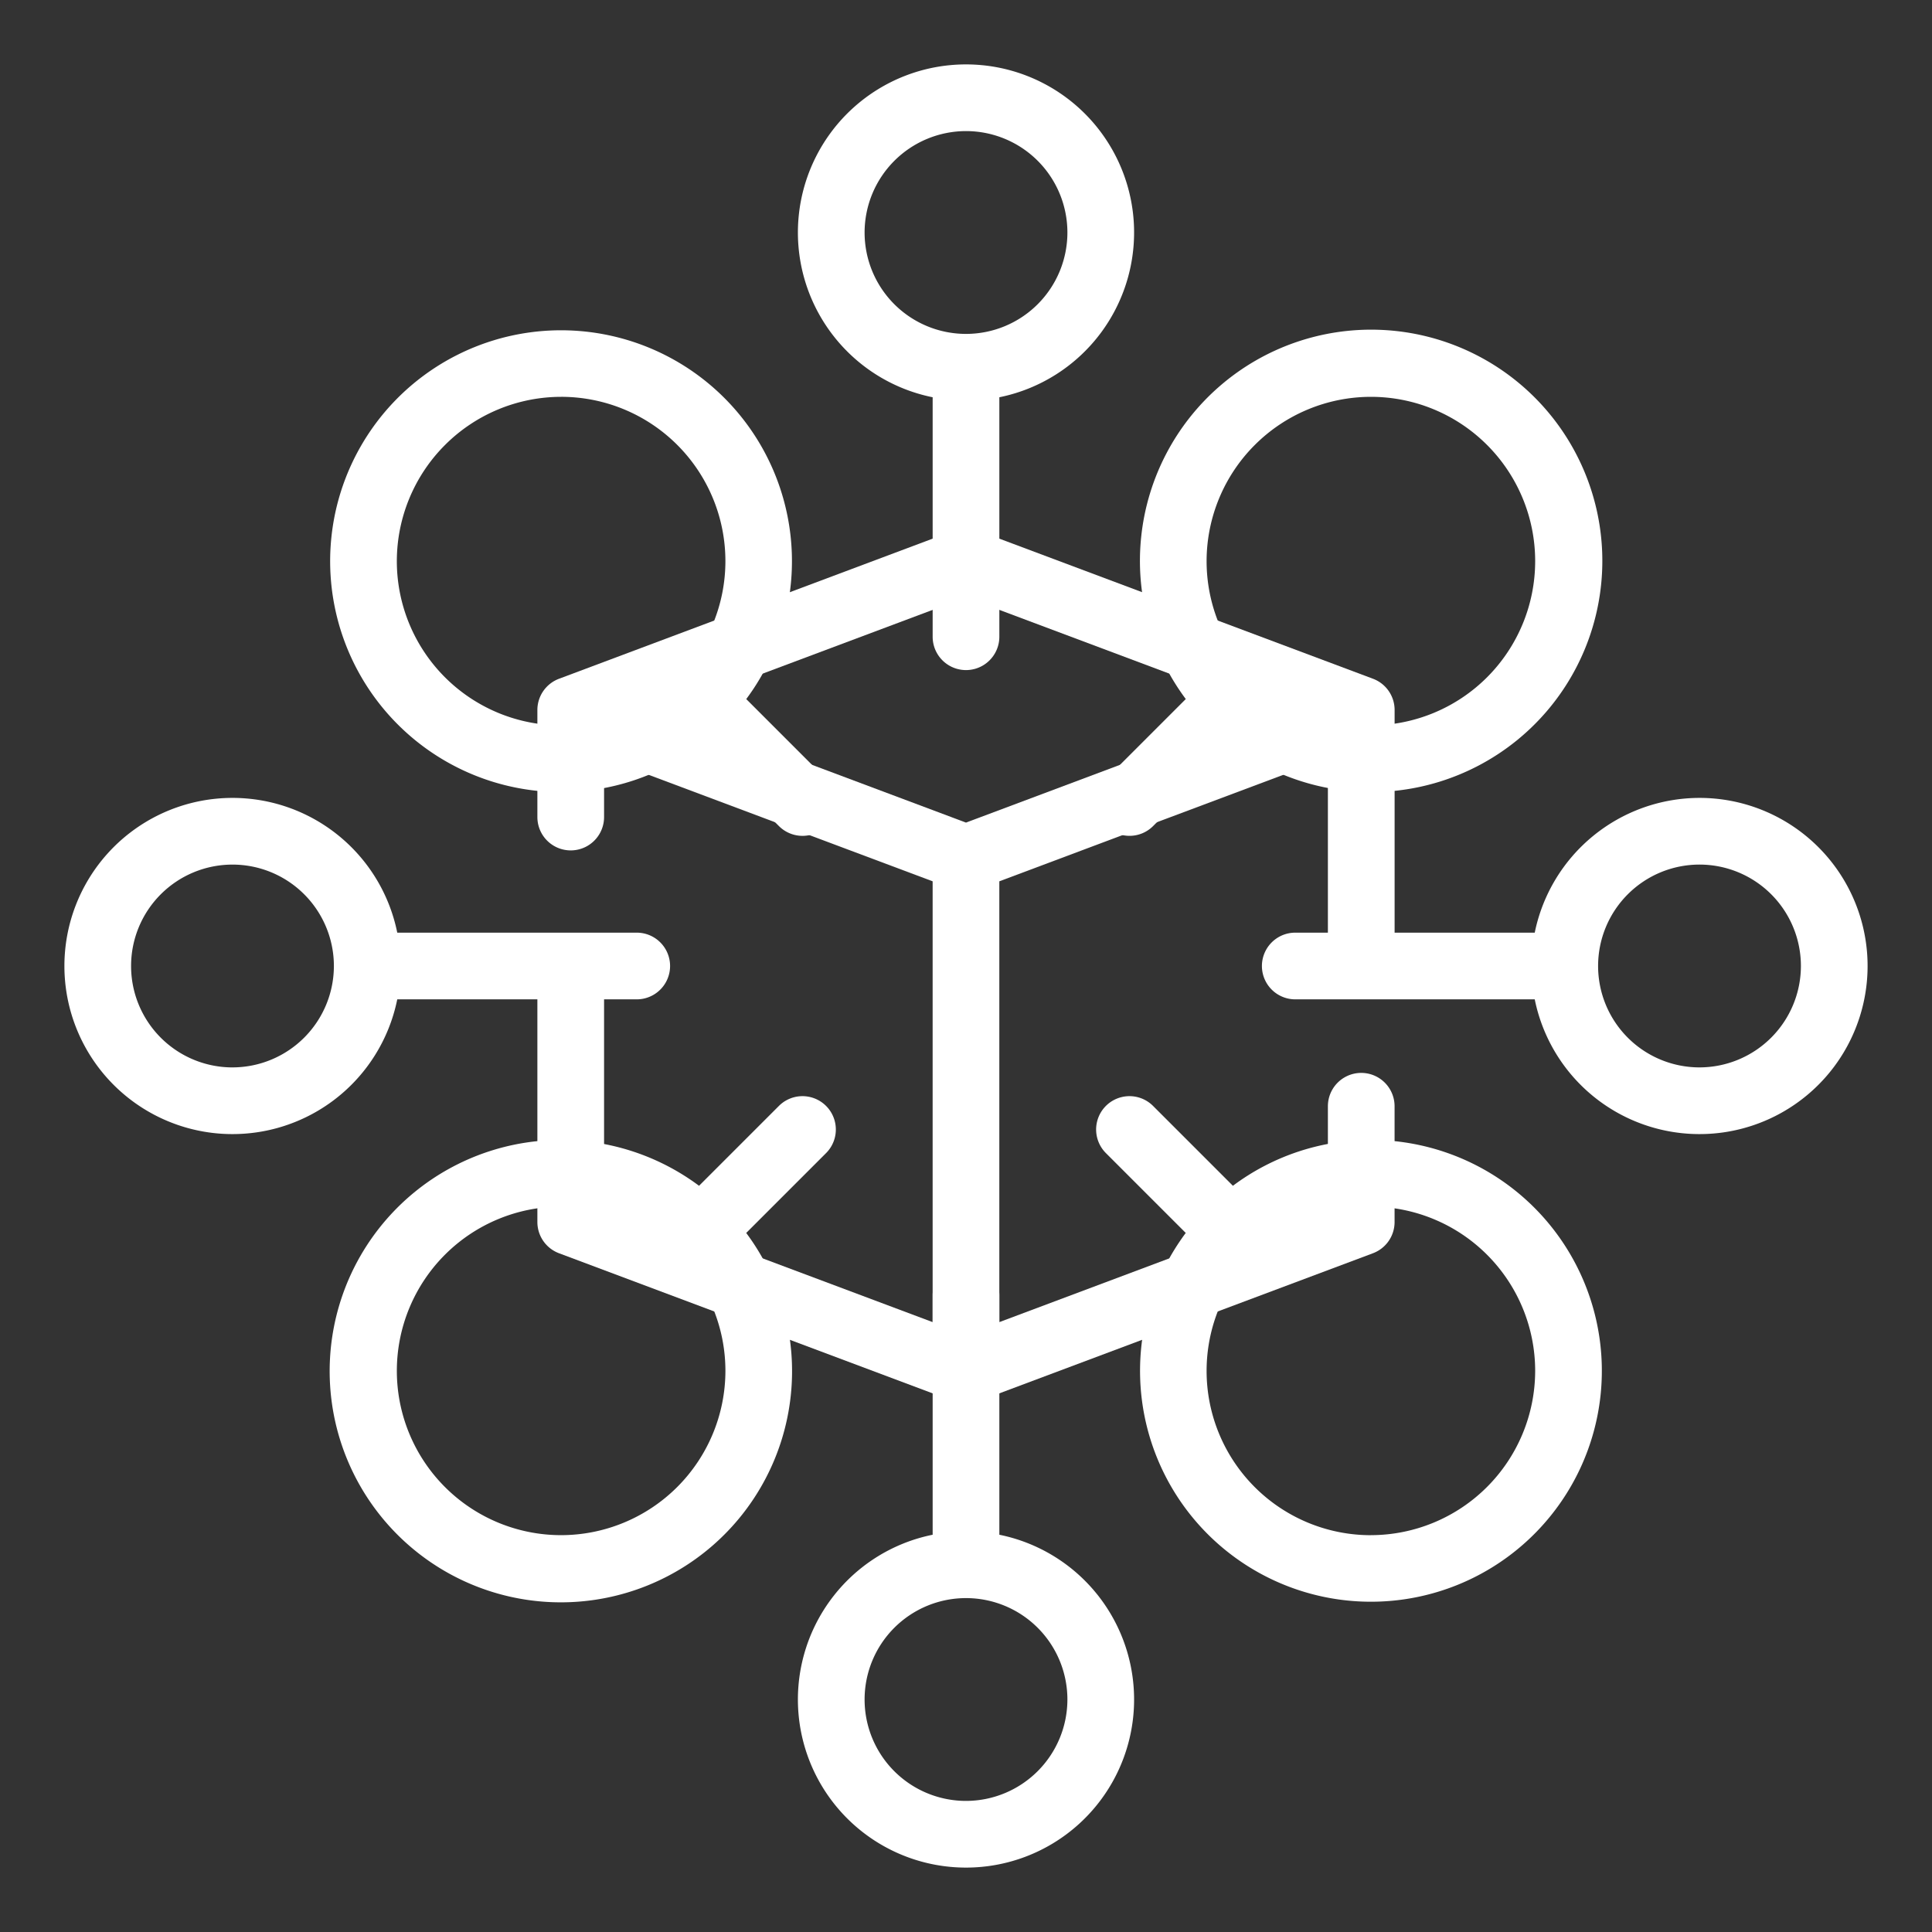 <svg xmlns="http://www.w3.org/2000/svg" width="150" height="150" viewBox="0 0 150 150">
    <rect x="0" y="0" width="150" height="150" fill="#333333" stroke="none"/>
    <defs>
        <linearGradient id="prefix__linear-gradient" x1=".5" x2=".5" y2="1" gradientUnits="objectBoundingBox">
            <stop offset="0" stop-color="#423f90"/>
            <stop offset="1" stop-color="#9d71ad"/>
        </linearGradient>
        <clipPath id="prefix__clip-path">
            <path id="prefix__Rectangle_34" d="M0 0H150V150H0z" data-name="Rectangle 34" transform="translate(185 1627)" style="fill:#fff"/>
        </clipPath>
        <style>
            .prefix__cls-3{fill:#ffffff;}
        </style>
    </defs>
    <g id="prefix__Mask_Group_21" data-name="Mask Group 21" transform="translate(-185 -1627)">
        <g id="prefix__central" transform="translate(190 1632)">
            <path id="prefix__Path_95" d="M223.57 192.969a2.589 2.589 0 0 0 2.589-2.589v-18.7a2.589 2.589 0 0 0-1.68-2.424l-30.688-11.506a2.589 2.589 0 0 0-1.819 0l-30.688 11.508a2.589 2.589 0 0 0-1.68 2.424v8.313a2.589 2.589 0 0 0 5.178 0v-4.577l25.51 9.566v34.224l-25.51-9.566v-17.536a2.589 2.589 0 0 0-5.178 0v19.331a2.589 2.589 0 0 0 1.68 2.424l30.688 11.508v-.007a2.535 2.535 0 0 0 1.817.007l30.688-11.508a2.589 2.589 0 0 0 1.68-2.424v-8.989a2.589 2.589 0 0 0-5.178 0v7.194l-25.51 9.566v-34.224l25.51-9.566v14.962a2.589 2.589 0 0 0 2.591 2.589zm-30.688-12.544l-23.314-8.743 23.314-8.743 23.314 8.743z" class="prefix__cls-3" data-name="Path 95" transform="translate(-122.882 -121.559)"/>
            <path id="prefix__Path_96" d="M228.657 25.843v18.593a2.589 2.589 0 1 0 5.178 0V25.843a13.051 13.051 0 1 0-5.178 0zm2.589-20.665a7.873 7.873 0 1 1-7.873 7.873 7.882 7.882 0 0 1 7.873-7.873z" class="prefix__cls-3" data-name="Path 96" transform="translate(-161.246)"/>
            <path id="prefix__Path_97" d="M359.831 341.9a17.838 17.838 0 0 0-10.712 3.56l-6.2-6.2a2.589 2.589 0 0 0-3.662 3.661l6.2 6.2a17.927 17.927 0 1 0 14.373-7.221zm0 30.688a12.755 12.755 0 1 1 12.755-12.755 12.769 12.769 0 0 1-12.755 12.752z" class="prefix__cls-3" data-name="Path 97" transform="translate(-258.396 -258.396)"/>
            <path id="prefix__Path_98" d="M77.7 95.632a17.837 17.837 0 0 0 10.712-3.56l6.2 6.2a2.589 2.589 0 0 0 3.662-3.661l-6.2-6.2A17.927 17.927 0 1 0 77.7 95.632zm0-30.688A12.755 12.755 0 1 1 64.945 77.7 12.769 12.769 0 0 1 77.7 64.945z" class="prefix__cls-3" data-name="Path 98" transform="translate(-39.135 -39.135)"/>
            <path id="prefix__Path_99" d="M233.835 396.962v-18.593a2.589 2.589 0 1 0-5.178 0v18.593a13.051 13.051 0 1 0 5.178 0zm-2.589 20.665a7.873 7.873 0 1 1 7.873-7.873 7.882 7.882 0 0 1-7.873 7.873z" class="prefix__cls-3" data-name="Path 99" transform="translate(-161.246 -282.805)"/>
            <path id="prefix__Path_100" d="M409.754 218.195a13.073 13.073 0 0 0-12.792 10.462h-18.593a2.589 2.589 0 1 0 0 5.178h18.593a13.051 13.051 0 1 0 12.792-15.64zm0 20.923a7.873 7.873 0 1 1 7.873-7.873 7.882 7.882 0 0 1-7.873 7.873z" class="prefix__cls-3" data-name="Path 100" transform="translate(-282.805 -161.246)"/>
            <path id="prefix__Path_101" d="M25.843 233.835h18.593a2.589 2.589 0 1 0 0-5.178H25.843a13.051 13.051 0 1 0 0 5.178zm-12.792 5.284a7.873 7.873 0 1 1 7.872-7.873 7.881 7.881 0 0 1-7.872 7.872z" class="prefix__cls-3" data-name="Path 101" transform="translate(0 -161.246)"/>
            <path id="prefix__Path_102" d="M341.09 99.028a2.582 2.582 0 0 0 1.831-.758l6.2-6.2a17.95 17.95 0 1 0-3.662-3.662l-6.2 6.2a2.589 2.589 0 0 0 1.831 4.42zm18.74-34.084A12.755 12.755 0 1 1 347.075 77.7a12.769 12.769 0 0 1 12.755-12.756z" class="prefix__cls-3" data-name="Path 102" transform="translate(-258.395 -39.134)"/>
            <path id="prefix__Path_103" d="M94.608 339.26l-6.2 6.2a17.95 17.95 0 1 0 3.662 3.662l6.2-6.2a2.589 2.589 0 0 0-3.662-3.662zM77.7 372.585a12.755 12.755 0 1 1 12.755-12.755A12.769 12.769 0 0 1 77.7 372.585z" class="prefix__cls-3" data-name="Path 103" transform="translate(-39.134 -258.396)"/>
        </g>
    </g>
</svg>
